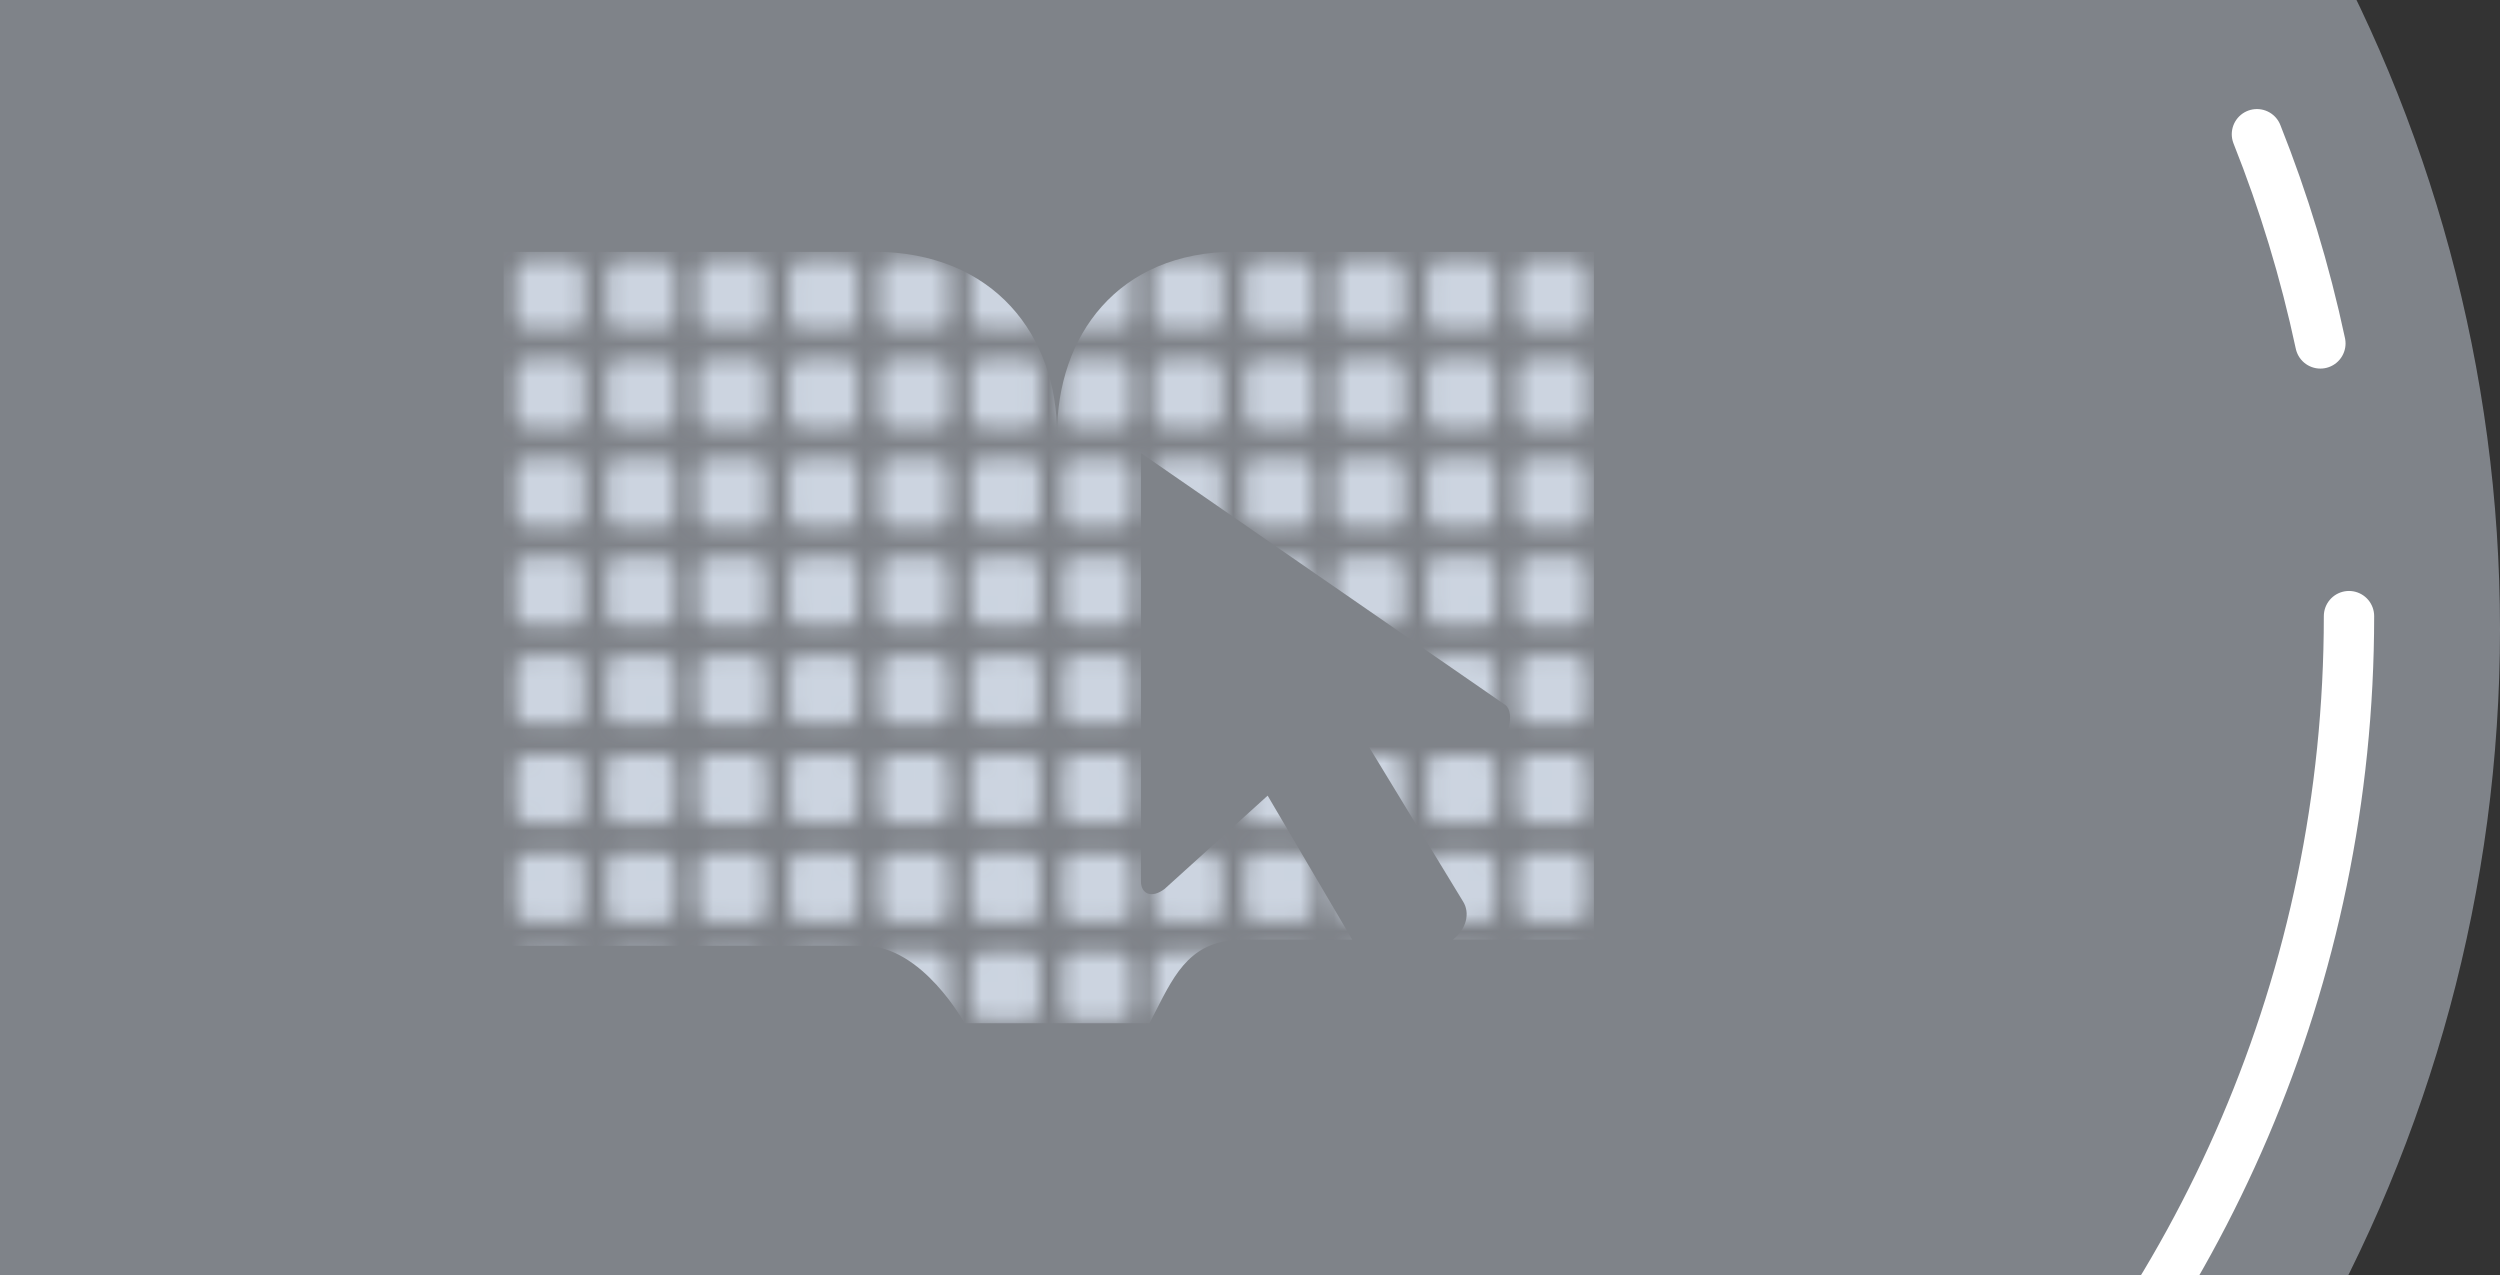 <svg xmlns="http://www.w3.org/2000/svg" width="149" height="76" viewBox="0 0 149 76" fill="none">
<rect x="0" y="0" width="149" height="76" fill="#333333" stroke="none"/>
<g clip-path="url(#clip0_1_2)">
<g clip-path="url(#clip1_1_2)">
<circle opacity="0.5" cx="86.5" cy="86.5" r="86.5" transform="matrix(-1 0 0 1 149 -49)" fill="#CCD4E0"/>
<path d="M61 115C104.63 115 140 79.953 140 36.721M134.513 8C136.108 12.005 137.379 16.172 138.295 20.468" stroke="white" stroke-width="3" stroke-linecap="round"/>
<g clip-path="url(#clip2_1_2)">
<mask id="mask0_1_2" style="mask-type:alpha" maskUnits="userSpaceOnUse" x="9" y="-9" width="91" height="94">
<path d="M31.467 56.741H34.071C34.478 56.741 34.806 57.068 34.806 57.476V60.08C34.806 60.488 34.478 60.815 34.071 60.815H31.467C31.059 60.815 30.731 60.488 30.731 60.08V57.476C30.731 57.068 31.059 56.741 31.467 56.741Z" fill="#435CDB"/>
<path d="M36.9 56.741H39.503C39.911 56.741 40.239 57.068 40.239 57.476V60.08C40.239 60.488 39.911 60.815 39.503 60.815H36.9C36.492 60.815 36.164 60.488 36.164 60.08V57.476C36.164 57.068 36.492 56.741 36.9 56.741Z" fill="#435CDB"/>
<path d="M42.333 56.741H44.936C45.344 56.741 45.672 57.068 45.672 57.476V60.08C45.672 60.488 45.344 60.815 44.936 60.815H42.333C41.925 60.815 41.597 60.488 41.597 60.08V57.476C41.597 57.068 41.925 56.741 42.333 56.741Z" fill="#435CDB"/>
<path d="M47.765 56.741H50.369C50.777 56.741 51.105 57.068 51.105 57.476V60.08C51.105 60.488 50.777 60.815 50.369 60.815H47.765C47.357 60.815 47.03 60.488 47.03 60.08V57.476C47.03 57.068 47.357 56.741 47.765 56.741Z" fill="#435CDB"/>
<path d="M53.198 56.741H55.802C56.21 56.741 56.537 57.068 56.537 57.476V60.08C56.537 60.488 56.21 60.815 55.802 60.815H53.198C52.79 60.815 52.463 60.488 52.463 60.08V57.476C52.463 57.068 52.79 56.741 53.198 56.741Z" fill="#435CDB"/>
<path d="M58.631 56.741H61.235C61.643 56.741 61.97 57.068 61.97 57.476V60.08C61.97 60.488 61.643 60.815 61.235 60.815H58.631C58.223 60.815 57.895 60.488 57.895 60.08V57.476C57.895 57.068 58.223 56.741 58.631 56.741Z" fill="#435CDB"/>
<path d="M64.064 56.741H66.668C67.076 56.741 67.403 57.068 67.403 57.476V60.08C67.403 60.488 67.076 60.815 66.668 60.815H64.064C63.656 60.815 63.328 60.488 63.328 60.08V57.476C63.328 57.068 63.656 56.741 64.064 56.741Z" fill="#435CDB"/>
<path d="M69.497 56.741H72.1C72.508 56.741 72.836 57.068 72.836 57.476V60.08C72.836 60.488 72.508 60.815 72.1 60.815H69.497C69.089 60.815 68.761 60.488 68.761 60.08V57.476C68.761 57.068 69.089 56.741 69.497 56.741Z" fill="#435CDB"/>
<path d="M74.93 56.741H77.533C77.941 56.741 78.269 57.068 78.269 57.476V60.08C78.269 60.488 77.941 60.815 77.533 60.815H74.93C74.522 60.815 74.194 60.488 74.194 60.08V57.476C74.194 57.068 74.522 56.741 74.93 56.741Z" fill="#435CDB"/>
<path d="M80.362 56.741H82.966C83.374 56.741 83.701 57.068 83.701 57.476V60.08C83.701 60.488 83.374 60.815 82.966 60.815H80.362C79.954 60.815 79.627 60.488 79.627 60.08V57.476C79.627 57.068 79.954 56.741 80.362 56.741Z" fill="#435CDB"/>
<path d="M85.795 56.741H88.399C88.807 56.741 89.134 57.068 89.134 57.476V60.08C89.134 60.488 88.807 60.815 88.399 60.815H85.795C85.387 60.815 85.06 60.488 85.06 60.08V57.476C85.06 57.068 85.387 56.741 85.795 56.741Z" fill="#435CDB"/>
<path d="M91.228 56.741H93.832C94.24 56.741 94.567 57.068 94.567 57.476V60.08C94.567 60.488 94.24 60.815 93.832 60.815H91.228C90.82 60.815 90.493 60.488 90.493 60.08V57.476C90.493 57.068 90.82 56.741 91.228 56.741Z" fill="#435CDB"/>
<path d="M31.467 50.855H34.071C34.478 50.855 34.806 51.183 34.806 51.591V54.194C34.806 54.602 34.478 54.93 34.071 54.93H31.467C31.059 54.93 30.731 54.602 30.731 54.194V51.591C30.731 51.183 31.059 50.855 31.467 50.855Z" fill="#435CDB"/>
<path d="M36.9 50.855H39.503C39.911 50.855 40.239 51.183 40.239 51.591V54.194C40.239 54.602 39.911 54.93 39.503 54.93H36.9C36.492 54.93 36.164 54.602 36.164 54.194V51.591C36.164 51.183 36.492 50.855 36.9 50.855Z" fill="#435CDB"/>
<path d="M42.333 50.855H44.936C45.344 50.855 45.672 51.183 45.672 51.591V54.194C45.672 54.602 45.344 54.93 44.936 54.93H42.333C41.925 54.93 41.597 54.602 41.597 54.194V51.591C41.597 51.183 41.925 50.855 42.333 50.855Z" fill="#435CDB"/>
<path d="M47.765 50.855H50.369C50.777 50.855 51.105 51.183 51.105 51.591V54.194C51.105 54.602 50.777 54.93 50.369 54.93H47.765C47.357 54.93 47.03 54.602 47.03 54.194V51.591C47.03 51.183 47.357 50.855 47.765 50.855Z" fill="#435CDB"/>
<path d="M53.198 50.855H55.802C56.21 50.855 56.537 51.183 56.537 51.591V54.194C56.537 54.602 56.21 54.93 55.802 54.93H53.198C52.79 54.93 52.463 54.602 52.463 54.194V51.591C52.463 51.183 52.79 50.855 53.198 50.855Z" fill="#435CDB"/>
<path d="M58.631 50.855H61.235C61.643 50.855 61.97 51.183 61.97 51.591V54.194C61.97 54.602 61.643 54.93 61.235 54.93H58.631C58.223 54.93 57.895 54.602 57.895 54.194V51.591C57.895 51.183 58.223 50.855 58.631 50.855Z" fill="#435CDB"/>
<path d="M64.064 50.855H66.668C67.076 50.855 67.403 51.183 67.403 51.591V54.194C67.403 54.602 67.076 54.93 66.668 54.93H64.064C63.656 54.93 63.328 54.602 63.328 54.194V51.591C63.328 51.183 63.656 50.855 64.064 50.855Z" fill="#435CDB"/>
<path d="M69.497 50.855H72.1C72.508 50.855 72.836 51.183 72.836 51.591V54.194C72.836 54.602 72.508 54.93 72.1 54.93H69.497C69.089 54.93 68.761 54.602 68.761 54.194V51.591C68.761 51.183 69.089 50.855 69.497 50.855Z" fill="#435CDB"/>
<path d="M74.93 50.855H77.533C77.941 50.855 78.269 51.183 78.269 51.591V54.194C78.269 54.602 77.941 54.93 77.533 54.93H74.93C74.522 54.93 74.194 54.602 74.194 54.194V51.591C74.194 51.183 74.522 50.855 74.93 50.855Z" fill="#435CDB"/>
<path d="M80.362 50.855H82.966C83.374 50.855 83.701 51.183 83.701 51.591V54.194C83.701 54.602 83.374 54.93 82.966 54.93H80.362C79.954 54.93 79.627 54.602 79.627 54.194V51.591C79.627 51.183 79.954 50.855 80.362 50.855Z" fill="#435CDB"/>
<path d="M85.795 50.855H88.399C88.807 50.855 89.134 51.183 89.134 51.591V54.194C89.134 54.602 88.807 54.93 88.399 54.93H85.795C85.387 54.93 85.06 54.602 85.06 54.194V51.591C85.06 51.183 85.387 50.855 85.795 50.855Z" fill="#435CDB"/>
<path d="M91.228 50.855H93.832C94.24 50.855 94.567 51.183 94.567 51.591V54.194C94.567 54.602 94.24 54.93 93.832 54.93H91.228C90.82 54.93 90.493 54.602 90.493 54.194V51.591C90.493 51.183 90.82 50.855 91.228 50.855Z" fill="#435CDB"/>
<path d="M31.467 44.97H34.071C34.478 44.97 34.806 45.297 34.806 45.705V48.309C34.806 48.717 34.478 49.044 34.071 49.044H31.467C31.059 49.044 30.731 48.717 30.731 48.309V45.705C30.731 45.297 31.059 44.97 31.467 44.97Z" fill="#435CDB"/>
<path d="M36.9 44.97H39.503C39.911 44.97 40.239 45.297 40.239 45.705V48.309C40.239 48.717 39.911 49.044 39.503 49.044H36.9C36.492 49.044 36.164 48.717 36.164 48.309V45.705C36.164 45.297 36.492 44.97 36.9 44.97Z" fill="#435CDB"/>
<path d="M42.333 44.97H44.936C45.344 44.97 45.672 45.297 45.672 45.705V48.309C45.672 48.717 45.344 49.044 44.936 49.044H42.333C41.925 49.044 41.597 48.717 41.597 48.309V45.705C41.597 45.297 41.925 44.97 42.333 44.97Z" fill="#435CDB"/>
<path d="M47.765 44.97H50.369C50.777 44.97 51.105 45.297 51.105 45.705V48.309C51.105 48.717 50.777 49.044 50.369 49.044H47.765C47.357 49.044 47.03 48.717 47.03 48.309V45.705C47.03 45.297 47.357 44.97 47.765 44.97Z" fill="#435CDB"/>
<path d="M53.198 44.97H55.802C56.21 44.97 56.537 45.297 56.537 45.705V48.309C56.537 48.717 56.21 49.044 55.802 49.044H53.198C52.79 49.044 52.463 48.717 52.463 48.309V45.705C52.463 45.297 52.79 44.97 53.198 44.97Z" fill="#435CDB"/>
<path d="M58.631 44.97H61.235C61.643 44.97 61.97 45.297 61.97 45.705V48.309C61.97 48.717 61.643 49.044 61.235 49.044H58.631C58.223 49.044 57.895 48.717 57.895 48.309V45.705C57.895 45.297 58.223 44.97 58.631 44.97Z" fill="#435CDB"/>
<path d="M64.064 44.97H66.668C67.076 44.97 67.403 45.297 67.403 45.705V48.309C67.403 48.717 67.076 49.044 66.668 49.044H64.064C63.656 49.044 63.328 48.717 63.328 48.309V45.705C63.328 45.297 63.656 44.97 64.064 44.97Z" fill="#435CDB"/>
<path d="M69.497 44.97H72.1C72.508 44.97 72.836 45.297 72.836 45.705V48.309C72.836 48.717 72.508 49.044 72.1 49.044H69.497C69.089 49.044 68.761 48.717 68.761 48.309V45.705C68.761 45.297 69.089 44.97 69.497 44.97Z" fill="#435CDB"/>
<path d="M74.93 44.97H77.533C77.941 44.97 78.269 45.297 78.269 45.705V48.309C78.269 48.717 77.941 49.044 77.533 49.044H74.93C74.522 49.044 74.194 48.717 74.194 48.309V45.705C74.194 45.297 74.522 44.97 74.93 44.97Z" fill="#435CDB"/>
<path d="M80.362 44.97H82.966C83.374 44.97 83.701 45.297 83.701 45.705V48.309C83.701 48.717 83.374 49.044 82.966 49.044H80.362C79.954 49.044 79.627 48.717 79.627 48.309V45.705C79.627 45.297 79.954 44.97 80.362 44.97Z" fill="#435CDB"/>
<path d="M85.795 44.97H88.399C88.807 44.97 89.134 45.297 89.134 45.705V48.309C89.134 48.717 88.807 49.044 88.399 49.044H85.795C85.387 49.044 85.06 48.717 85.06 48.309V45.705C85.06 45.297 85.387 44.97 85.795 44.97Z" fill="#435CDB"/>
<path d="M91.228 44.97H93.832C94.24 44.97 94.567 45.297 94.567 45.705V48.309C94.567 48.717 94.24 49.044 93.832 49.044H91.228C90.82 49.044 90.493 48.717 90.493 48.309V45.705C90.493 45.297 90.82 44.97 91.228 44.97Z" fill="#435CDB"/>
<path d="M31.467 39.084H34.071C34.478 39.084 34.806 39.411 34.806 39.819V42.423C34.806 42.831 34.478 43.159 34.071 43.159H31.467C31.059 43.159 30.731 42.831 30.731 42.423V39.819C30.731 39.411 31.059 39.084 31.467 39.084Z" fill="#435CDB"/>
<path d="M36.9 39.084H39.503C39.911 39.084 40.239 39.411 40.239 39.819V42.423C40.239 42.831 39.911 43.159 39.503 43.159H36.9C36.492 43.159 36.164 42.831 36.164 42.423V39.819C36.164 39.411 36.492 39.084 36.9 39.084Z" fill="#435CDB"/>
<path d="M42.333 39.084H44.936C45.344 39.084 45.672 39.411 45.672 39.819V42.423C45.672 42.831 45.344 43.159 44.936 43.159H42.333C41.925 43.159 41.597 42.831 41.597 42.423V39.819C41.597 39.411 41.925 39.084 42.333 39.084Z" fill="#435CDB"/>
<path d="M47.765 39.084H50.369C50.777 39.084 51.105 39.411 51.105 39.819V42.423C51.105 42.831 50.777 43.159 50.369 43.159H47.765C47.357 43.159 47.03 42.831 47.03 42.423V39.819C47.03 39.411 47.357 39.084 47.765 39.084Z" fill="#435CDB"/>
<path d="M53.198 39.084H55.802C56.21 39.084 56.537 39.411 56.537 39.819V42.423C56.537 42.831 56.21 43.159 55.802 43.159H53.198C52.79 43.159 52.463 42.831 52.463 42.423V39.819C52.463 39.411 52.79 39.084 53.198 39.084Z" fill="#435CDB"/>
<path d="M58.631 39.084H61.235C61.643 39.084 61.97 39.411 61.97 39.819V42.423C61.97 42.831 61.643 43.159 61.235 43.159H58.631C58.223 43.159 57.895 42.831 57.895 42.423V39.819C57.895 39.411 58.223 39.084 58.631 39.084Z" fill="#435CDB"/>
<path d="M64.064 39.084H66.668C67.076 39.084 67.403 39.411 67.403 39.819V42.423C67.403 42.831 67.076 43.159 66.668 43.159H64.064C63.656 43.159 63.328 42.831 63.328 42.423V39.819C63.328 39.411 63.656 39.084 64.064 39.084Z" fill="#435CDB"/>
<path d="M69.497 39.084H72.1C72.508 39.084 72.836 39.411 72.836 39.819V42.423C72.836 42.831 72.508 43.159 72.1 43.159H69.497C69.089 43.159 68.761 42.831 68.761 42.423V39.819C68.761 39.411 69.089 39.084 69.497 39.084Z" fill="#435CDB"/>
<path d="M74.93 39.084H77.533C77.941 39.084 78.269 39.411 78.269 39.819V42.423C78.269 42.831 77.941 43.159 77.533 43.159H74.93C74.522 43.159 74.194 42.831 74.194 42.423V39.819C74.194 39.411 74.522 39.084 74.93 39.084Z" fill="#435CDB"/>
<path d="M80.362 39.084H82.966C83.374 39.084 83.701 39.411 83.701 39.819V42.423C83.701 42.831 83.374 43.159 82.966 43.159H80.362C79.954 43.159 79.627 42.831 79.627 42.423V39.819C79.627 39.411 79.954 39.084 80.362 39.084Z" fill="#435CDB"/>
<path d="M85.795 39.084H88.399C88.807 39.084 89.134 39.411 89.134 39.819V42.423C89.134 42.831 88.807 43.159 88.399 43.159H85.795C85.387 43.159 85.06 42.831 85.06 42.423V39.819C85.06 39.411 85.387 39.084 85.795 39.084Z" fill="#435CDB"/>
<path d="M91.228 39.084H93.832C94.24 39.084 94.567 39.411 94.567 39.819V42.423C94.567 42.831 94.24 43.159 93.832 43.159H91.228C90.82 43.159 90.493 42.831 90.493 42.423V39.819C90.493 39.411 90.82 39.084 91.228 39.084Z" fill="#435CDB"/>
<path d="M31.467 33.198H34.071C34.478 33.198 34.806 33.526 34.806 33.934V36.538C34.806 36.946 34.478 37.273 34.071 37.273H31.467C31.059 37.273 30.731 36.946 30.731 36.538V33.934C30.731 33.526 31.059 33.198 31.467 33.198Z" fill="#435CDB"/>
<path d="M36.9 33.198H39.503C39.911 33.198 40.239 33.526 40.239 33.934V36.538C40.239 36.946 39.911 37.273 39.503 37.273H36.9C36.492 37.273 36.164 36.946 36.164 36.538V33.934C36.164 33.526 36.492 33.198 36.9 33.198Z" fill="#435CDB"/>
<path d="M42.333 33.198H44.936C45.344 33.198 45.672 33.526 45.672 33.934V36.538C45.672 36.946 45.344 37.273 44.936 37.273H42.333C41.925 37.273 41.597 36.946 41.597 36.538V33.934C41.597 33.526 41.925 33.198 42.333 33.198Z" fill="#435CDB"/>
<path d="M47.765 33.198H50.369C50.777 33.198 51.105 33.526 51.105 33.934V36.538C51.105 36.946 50.777 37.273 50.369 37.273H47.765C47.357 37.273 47.03 36.946 47.03 36.538V33.934C47.03 33.526 47.357 33.198 47.765 33.198Z" fill="#435CDB"/>
<path d="M53.198 33.198H55.802C56.21 33.198 56.537 33.526 56.537 33.934V36.538C56.537 36.946 56.21 37.273 55.802 37.273H53.198C52.79 37.273 52.463 36.946 52.463 36.538V33.934C52.463 33.526 52.79 33.198 53.198 33.198Z" fill="#435CDB"/>
<path d="M58.631 33.198H61.235C61.643 33.198 61.97 33.526 61.97 33.934V36.538C61.97 36.946 61.643 37.273 61.235 37.273H58.631C58.223 37.273 57.895 36.946 57.895 36.538V33.934C57.895 33.526 58.223 33.198 58.631 33.198Z" fill="#435CDB"/>
<path d="M64.064 33.198H66.668C67.076 33.198 67.403 33.526 67.403 33.934V36.538C67.403 36.946 67.076 37.273 66.668 37.273H64.064C63.656 37.273 63.328 36.946 63.328 36.538V33.934C63.328 33.526 63.656 33.198 64.064 33.198Z" fill="#435CDB"/>
<path d="M69.497 33.198H72.1C72.508 33.198 72.836 33.526 72.836 33.934V36.538C72.836 36.946 72.508 37.273 72.1 37.273H69.497C69.089 37.273 68.761 36.946 68.761 36.538V33.934C68.761 33.526 69.089 33.198 69.497 33.198Z" fill="#435CDB"/>
<path d="M74.93 33.198H77.533C77.941 33.198 78.269 33.526 78.269 33.934V36.538C78.269 36.946 77.941 37.273 77.533 37.273H74.93C74.522 37.273 74.194 36.946 74.194 36.538V33.934C74.194 33.526 74.522 33.198 74.93 33.198Z" fill="#435CDB"/>
<path d="M80.362 33.198H82.966C83.374 33.198 83.701 33.526 83.701 33.934V36.538C83.701 36.946 83.374 37.273 82.966 37.273H80.362C79.954 37.273 79.627 36.946 79.627 36.538V33.934C79.627 33.526 79.954 33.198 80.362 33.198Z" fill="#435CDB"/>
<path d="M85.795 33.198H88.399C88.807 33.198 89.134 33.526 89.134 33.934V36.538C89.134 36.946 88.807 37.273 88.399 37.273H85.795C85.387 37.273 85.06 36.946 85.06 36.538V33.934C85.06 33.526 85.387 33.198 85.795 33.198Z" fill="#435CDB"/>
<path d="M91.228 33.198H93.832C94.24 33.198 94.567 33.526 94.567 33.934V36.538C94.567 36.946 94.24 37.273 93.832 37.273H91.228C90.82 37.273 90.493 36.946 90.493 36.538V33.934C90.493 33.526 90.82 33.198 91.228 33.198Z" fill="#435CDB"/>
<path d="M31.467 27.313H34.071C34.478 27.313 34.806 27.64 34.806 28.048V30.652C34.806 31.06 34.478 31.387 34.071 31.387H31.467C31.059 31.387 30.731 31.06 30.731 30.652V28.048C30.731 27.64 31.059 27.313 31.467 27.313Z" fill="#435CDB"/>
<path d="M36.9 27.313H39.503C39.911 27.313 40.239 27.64 40.239 28.048V30.652C40.239 31.06 39.911 31.387 39.503 31.387H36.9C36.492 31.387 36.164 31.06 36.164 30.652V28.048C36.164 27.64 36.492 27.313 36.9 27.313Z" fill="#435CDB"/>
<path d="M42.333 27.313H44.936C45.344 27.313 45.672 27.64 45.672 28.048V30.652C45.672 31.06 45.344 31.387 44.936 31.387H42.333C41.925 31.387 41.597 31.06 41.597 30.652V28.048C41.597 27.64 41.925 27.313 42.333 27.313Z" fill="#435CDB"/>
<path d="M47.765 27.313H50.369C50.777 27.313 51.105 27.64 51.105 28.048V30.652C51.105 31.06 50.777 31.387 50.369 31.387H47.765C47.357 31.387 47.03 31.06 47.03 30.652V28.048C47.03 27.64 47.357 27.313 47.765 27.313Z" fill="#435CDB"/>
<path d="M53.198 27.313H55.802C56.21 27.313 56.537 27.64 56.537 28.048V30.652C56.537 31.06 56.21 31.387 55.802 31.387H53.198C52.79 31.387 52.463 31.06 52.463 30.652V28.048C52.463 27.64 52.79 27.313 53.198 27.313Z" fill="#435CDB"/>
<path d="M58.631 27.313H61.235C61.643 27.313 61.97 27.64 61.97 28.048V30.652C61.97 31.06 61.643 31.387 61.235 31.387H58.631C58.223 31.387 57.895 31.06 57.895 30.652V28.048C57.895 27.64 58.223 27.313 58.631 27.313Z" fill="#435CDB"/>
<path d="M64.064 27.313H66.668C67.076 27.313 67.403 27.64 67.403 28.048V30.652C67.403 31.06 67.076 31.387 66.668 31.387H64.064C63.656 31.387 63.328 31.06 63.328 30.652V28.048C63.328 27.64 63.656 27.313 64.064 27.313Z" fill="#435CDB"/>
<path d="M69.497 27.313H72.1C72.508 27.313 72.836 27.64 72.836 28.048V30.652C72.836 31.06 72.508 31.387 72.1 31.387H69.497C69.089 31.387 68.761 31.06 68.761 30.652V28.048C68.761 27.64 69.089 27.313 69.497 27.313Z" fill="#435CDB"/>
<path d="M74.93 27.313H77.533C77.941 27.313 78.269 27.64 78.269 28.048V30.652C78.269 31.06 77.941 31.387 77.533 31.387H74.93C74.522 31.387 74.194 31.06 74.194 30.652V28.048C74.194 27.64 74.522 27.313 74.93 27.313Z" fill="#435CDB"/>
<path d="M80.362 27.313H82.966C83.374 27.313 83.701 27.64 83.701 28.048V30.652C83.701 31.06 83.374 31.387 82.966 31.387H80.362C79.954 31.387 79.627 31.06 79.627 30.652V28.048C79.627 27.64 79.954 27.313 80.362 27.313Z" fill="#435CDB"/>
<path d="M85.795 27.313H88.399C88.807 27.313 89.134 27.64 89.134 28.048V30.652C89.134 31.06 88.807 31.387 88.399 31.387H85.795C85.387 31.387 85.06 31.06 85.06 30.652V28.048C85.06 27.64 85.387 27.313 85.795 27.313Z" fill="#435CDB"/>
<path d="M91.228 27.313H93.832C94.24 27.313 94.567 27.64 94.567 28.048V30.652C94.567 31.06 94.24 31.387 93.832 31.387H91.228C90.82 31.387 90.493 31.06 90.493 30.652V28.048C90.493 27.64 90.82 27.313 91.228 27.313Z" fill="#435CDB"/>
<path d="M31.467 21.427H34.071C34.478 21.427 34.806 21.755 34.806 22.163V24.766C34.806 25.174 34.478 25.502 34.071 25.502H31.467C31.059 25.502 30.731 25.174 30.731 24.766V22.163C30.731 21.755 31.059 21.427 31.467 21.427Z" fill="#435CDB"/>
<path d="M36.9 21.427H39.503C39.911 21.427 40.239 21.755 40.239 22.163V24.766C40.239 25.174 39.911 25.502 39.503 25.502H36.9C36.492 25.502 36.164 25.174 36.164 24.766V22.163C36.164 21.755 36.492 21.427 36.9 21.427Z" fill="#435CDB"/>
<path d="M42.333 21.427H44.936C45.344 21.427 45.672 21.755 45.672 22.163V24.766C45.672 25.174 45.344 25.502 44.936 25.502H42.333C41.925 25.502 41.597 25.174 41.597 24.766V22.163C41.597 21.755 41.925 21.427 42.333 21.427Z" fill="#435CDB"/>
<path d="M47.765 21.427H50.369C50.777 21.427 51.105 21.755 51.105 22.163V24.766C51.105 25.174 50.777 25.502 50.369 25.502H47.765C47.357 25.502 47.03 25.174 47.03 24.766V22.163C47.03 21.755 47.357 21.427 47.765 21.427Z" fill="#435CDB"/>
<path d="M53.198 21.427H55.802C56.21 21.427 56.537 21.755 56.537 22.163V24.766C56.537 25.174 56.21 25.502 55.802 25.502H53.198C52.79 25.502 52.463 25.174 52.463 24.766V22.163C52.463 21.755 52.79 21.427 53.198 21.427Z" fill="#435CDB"/>
<path d="M58.631 21.427H61.235C61.643 21.427 61.97 21.755 61.97 22.163V24.766C61.97 25.174 61.643 25.502 61.235 25.502H58.631C58.223 25.502 57.895 25.174 57.895 24.766V22.163C57.895 21.755 58.223 21.427 58.631 21.427Z" fill="#435CDB"/>
<path d="M64.064 21.427H66.668C67.076 21.427 67.403 21.755 67.403 22.163V24.766C67.403 25.174 67.076 25.502 66.668 25.502H64.064C63.656 25.502 63.328 25.174 63.328 24.766V22.163C63.328 21.755 63.656 21.427 64.064 21.427Z" fill="#435CDB"/>
<path d="M69.497 21.427H72.1C72.508 21.427 72.836 21.755 72.836 22.163V24.766C72.836 25.174 72.508 25.502 72.1 25.502H69.497C69.089 25.502 68.761 25.174 68.761 24.766V22.163C68.761 21.755 69.089 21.427 69.497 21.427Z" fill="#435CDB"/>
<path d="M74.93 21.427H77.533C77.941 21.427 78.269 21.755 78.269 22.163V24.766C78.269 25.174 77.941 25.502 77.533 25.502H74.93C74.522 25.502 74.194 25.174 74.194 24.766V22.163C74.194 21.755 74.522 21.427 74.93 21.427Z" fill="#435CDB"/>
<path d="M80.362 21.427H82.966C83.374 21.427 83.701 21.755 83.701 22.163V24.766C83.701 25.174 83.374 25.502 82.966 25.502H80.362C79.954 25.502 79.627 25.174 79.627 24.766V22.163C79.627 21.755 79.954 21.427 80.362 21.427Z" fill="#435CDB"/>
<path d="M85.795 21.427H88.399C88.807 21.427 89.134 21.755 89.134 22.163V24.766C89.134 25.174 88.807 25.502 88.399 25.502H85.795C85.387 25.502 85.06 25.174 85.06 24.766V22.163C85.06 21.755 85.387 21.427 85.795 21.427Z" fill="#435CDB"/>
<path d="M91.228 21.427H93.832C94.24 21.427 94.567 21.755 94.567 22.163V24.766C94.567 25.174 94.24 25.502 93.832 25.502H91.228C90.82 25.502 90.493 25.174 90.493 24.766V22.163C90.493 21.755 90.82 21.427 91.228 21.427Z" fill="#435CDB"/>
<path d="M31.467 15.542H34.071C34.478 15.542 34.806 15.869 34.806 16.277V18.881C34.806 19.289 34.478 19.616 34.071 19.616H31.467C31.059 19.616 30.731 19.289 30.731 18.881V16.277C30.731 15.869 31.059 15.542 31.467 15.542Z" fill="#435CDB"/>
<path d="M36.9 15.542H39.503C39.911 15.542 40.239 15.869 40.239 16.277V18.881C40.239 19.289 39.911 19.616 39.503 19.616H36.9C36.492 19.616 36.164 19.289 36.164 18.881V16.277C36.164 15.869 36.492 15.542 36.9 15.542Z" fill="#435CDB"/>
<path d="M42.333 15.542H44.936C45.344 15.542 45.672 15.869 45.672 16.277V18.881C45.672 19.289 45.344 19.616 44.936 19.616H42.333C41.925 19.616 41.597 19.289 41.597 18.881V16.277C41.597 15.869 41.925 15.542 42.333 15.542Z" fill="#435CDB"/>
<path d="M47.765 15.542H50.369C50.777 15.542 51.105 15.869 51.105 16.277V18.881C51.105 19.289 50.777 19.616 50.369 19.616H47.765C47.357 19.616 47.03 19.289 47.03 18.881V16.277C47.03 15.869 47.357 15.542 47.765 15.542Z" fill="#435CDB"/>
<path d="M53.198 15.542H55.802C56.21 15.542 56.537 15.869 56.537 16.277V18.881C56.537 19.289 56.21 19.616 55.802 19.616H53.198C52.79 19.616 52.463 19.289 52.463 18.881V16.277C52.463 15.869 52.79 15.542 53.198 15.542Z" fill="#435CDB"/>
<path d="M58.631 15.542H61.235C61.643 15.542 61.97 15.869 61.97 16.277V18.881C61.97 19.289 61.643 19.616 61.235 19.616H58.631C58.223 19.616 57.895 19.289 57.895 18.881V16.277C57.895 15.869 58.223 15.542 58.631 15.542Z" fill="#435CDB"/>
<path d="M64.064 15.542H66.668C67.076 15.542 67.403 15.869 67.403 16.277V18.881C67.403 19.289 67.076 19.616 66.668 19.616H64.064C63.656 19.616 63.328 19.289 63.328 18.881V16.277C63.328 15.869 63.656 15.542 64.064 15.542Z" fill="#435CDB"/>
<path d="M69.497 15.542H72.1C72.508 15.542 72.836 15.869 72.836 16.277V18.881C72.836 19.289 72.508 19.616 72.1 19.616H69.497C69.089 19.616 68.761 19.289 68.761 18.881V16.277C68.761 15.869 69.089 15.542 69.497 15.542Z" fill="#435CDB"/>
<path d="M74.93 15.542H77.533C77.941 15.542 78.269 15.869 78.269 16.277V18.881C78.269 19.289 77.941 19.616 77.533 19.616H74.93C74.522 19.616 74.194 19.289 74.194 18.881V16.277C74.194 15.869 74.522 15.542 74.93 15.542Z" fill="#435CDB"/>
<path d="M80.362 15.542H82.966C83.374 15.542 83.701 15.869 83.701 16.277V18.881C83.701 19.289 83.374 19.616 82.966 19.616H80.362C79.954 19.616 79.627 19.289 79.627 18.881V16.277C79.627 15.869 79.954 15.542 80.362 15.542Z" fill="#435CDB"/>
<path d="M85.795 15.542H88.399C88.807 15.542 89.134 15.869 89.134 16.277V18.881C89.134 19.289 88.807 19.616 88.399 19.616H85.795C85.387 19.616 85.06 19.289 85.06 18.881V16.277C85.06 15.869 85.387 15.542 85.795 15.542Z" fill="#435CDB"/>
<path d="M91.228 15.542H93.832C94.24 15.542 94.567 15.869 94.567 16.277V18.881C94.567 19.289 94.24 19.616 93.832 19.616H91.228C90.82 19.616 90.493 19.289 90.493 18.881V16.277C90.493 15.869 90.82 15.542 91.228 15.542Z" fill="#435CDB"/>
</mask>
<g mask="url(#mask0_1_2)">
<path fill-rule="evenodd" clip-rule="evenodd" d="M30 56.37H51.5C54.983 56.37 57.5 61 57.5 61H63H68.5C68.63 60.751 68.755 60.505 68.878 60.265L68.878 60.265C70.094 57.88 71.052 56 74.121 56H80.593L75.552 47.42L69.416 52.975C68.629 53.575 68 53.275 68 52.525V27L89.713 42.014C90.343 42.465 89.871 44.417 88.927 44.417H81.531L87.196 53.726C87.636 54.425 87.392 55.386 86.592 56H95V53.111V15H73.667C66.555 15 63 20.081 63 25.889C63 20.081 59.333 15 52 15H30V56.37Z" fill="#ccd4e0"/>
</g>
</g>
</g>
</g>
<defs>
<clipPath id="clip0_1_2">
<rect width="149" height="76" fill="white"/>
</clipPath>
<clipPath id="clip1_1_2">
<rect width="149" height="76" fill="white"/>
</clipPath>
<clipPath id="clip2_1_2">
<rect width="65" height="46" fill="white" transform="translate(30 15)"/>
</clipPath>
</defs>
</svg>